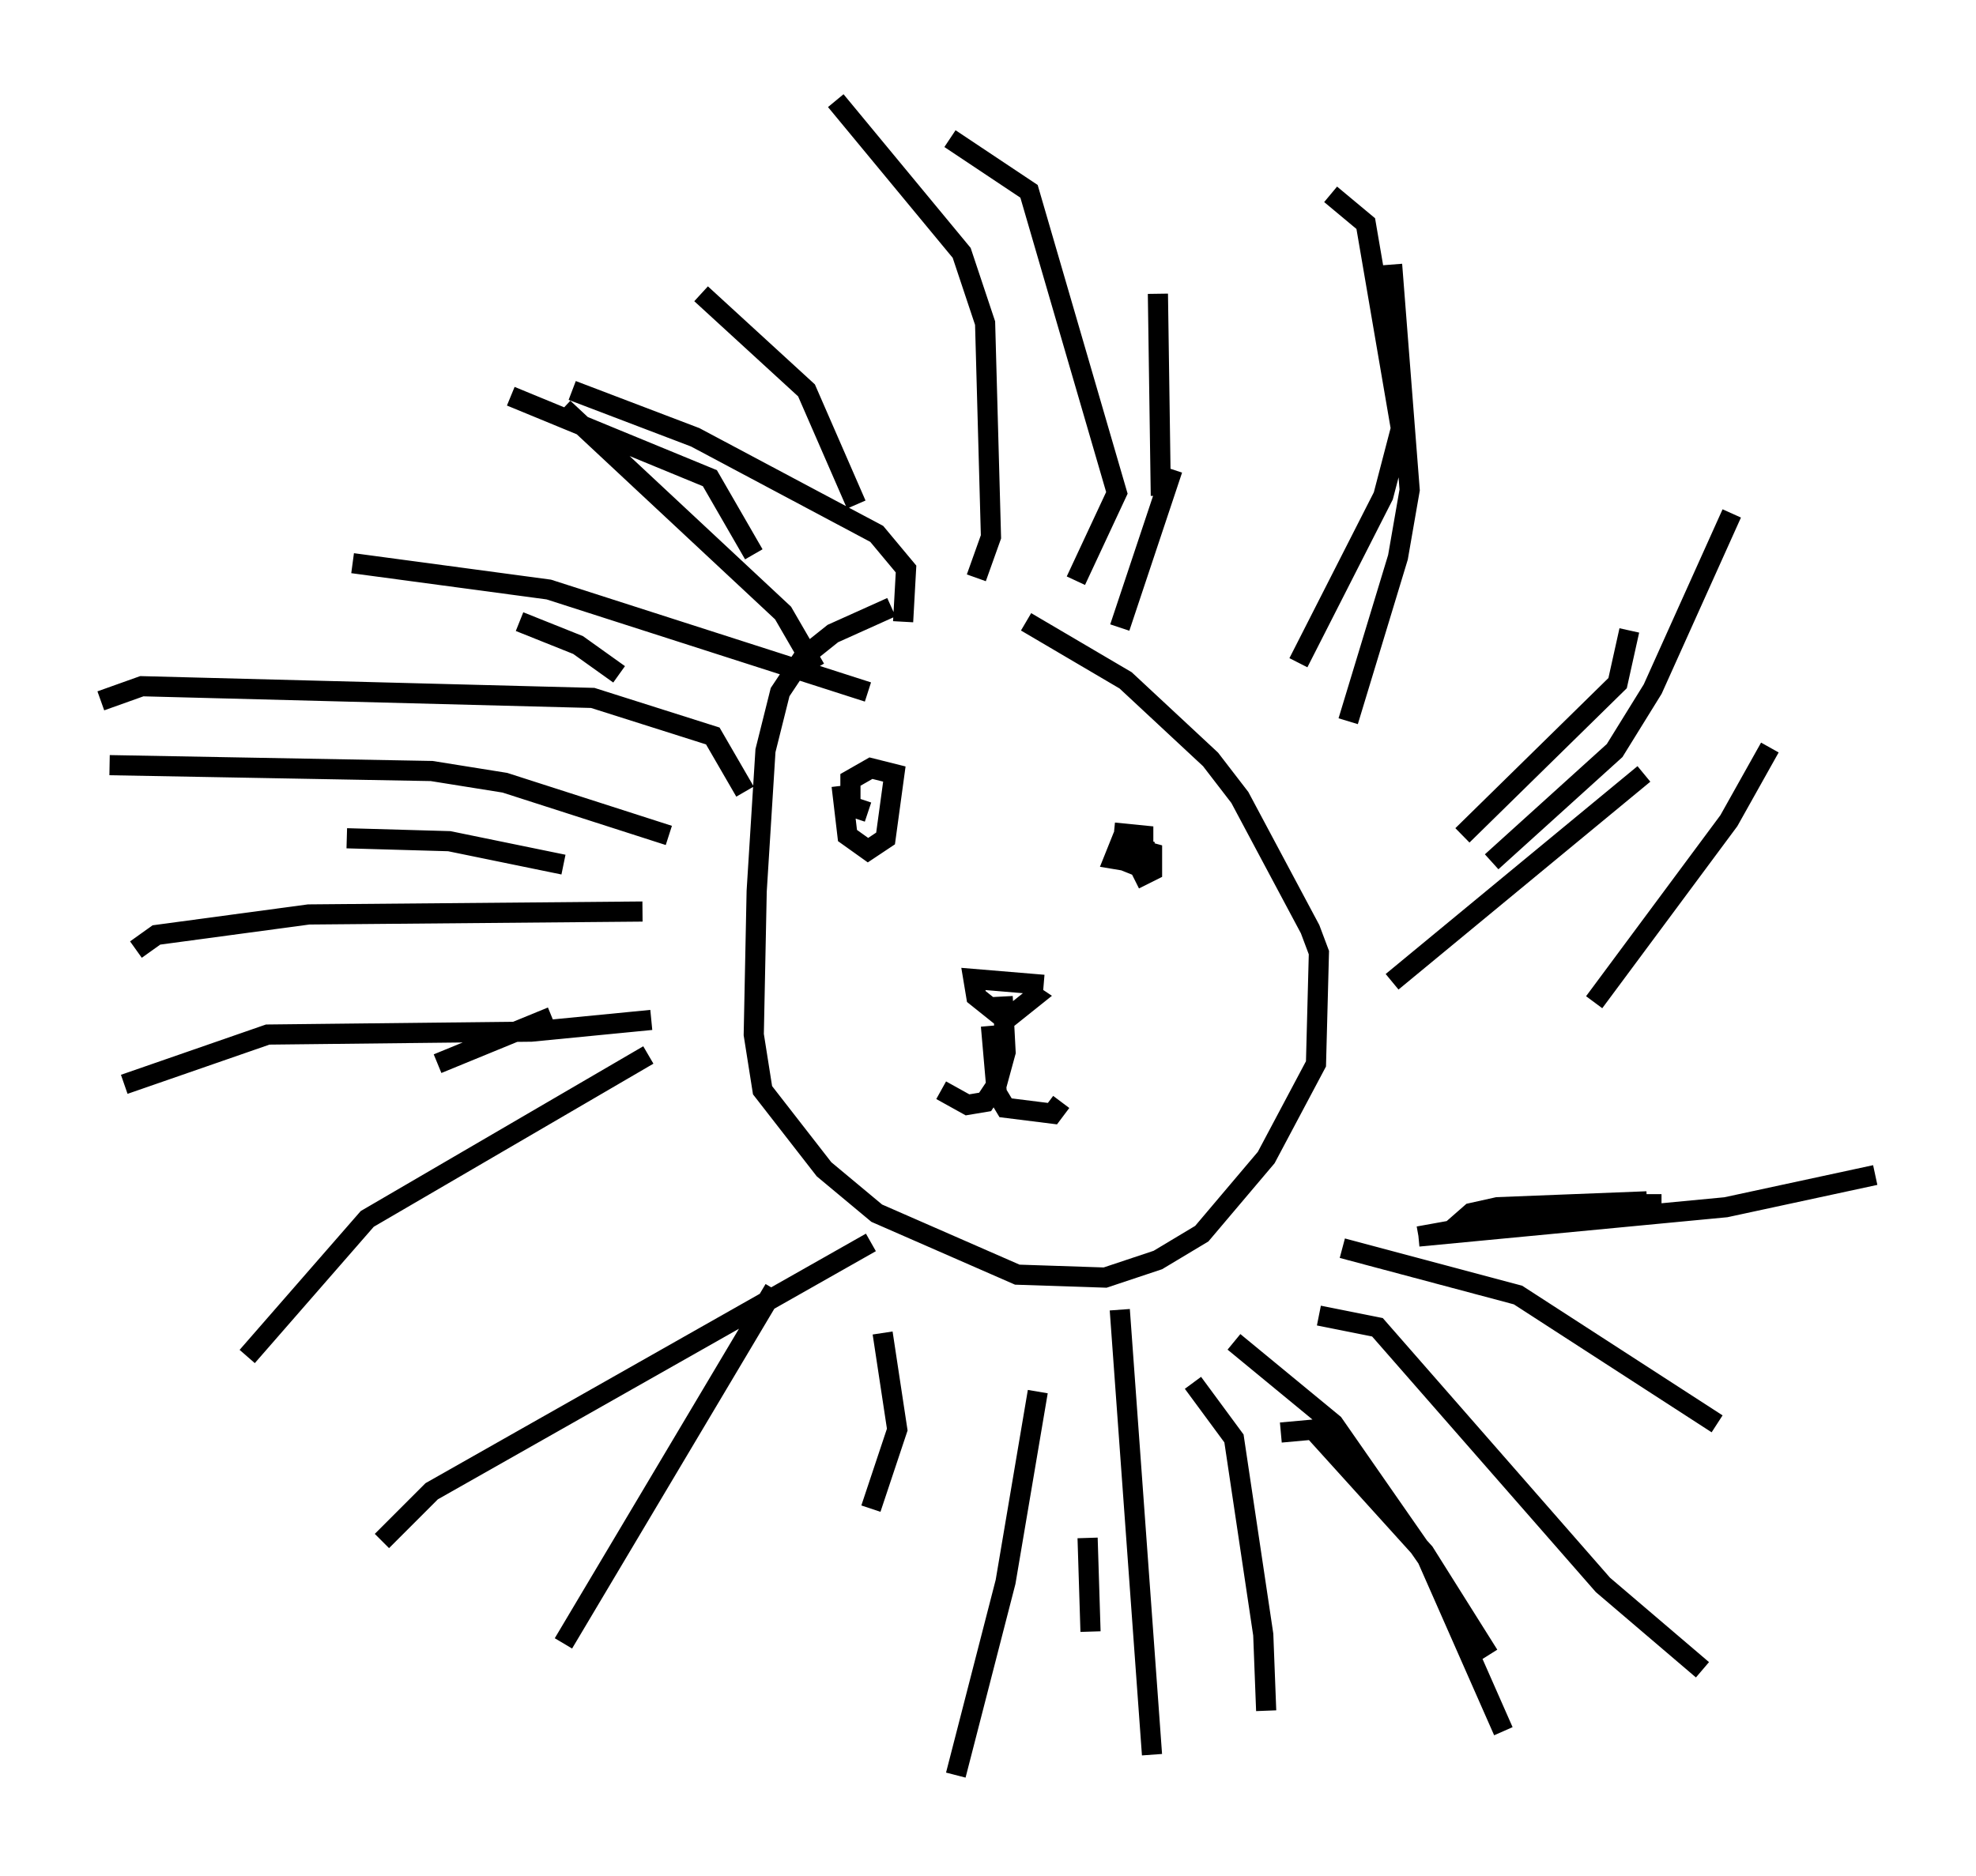 <?xml version="1.0" encoding="utf-8" ?>
<svg baseProfile="full" height="93.084" version="1.1" width="98.022" xmlns="http://www.w3.org/2000/svg" xmlns:ev="http://www.w3.org/2001/xml-events" xmlns:xlink="http://www.w3.org/1999/xlink"><defs /><rect fill="white" height="93.084" width="98.022" x="0" y="0" /><path d="M50.609, 30.128 m-6.391, 0.0 l-2.905, 1.307 -1.453, 1.162 l-1.162, 1.743 -0.726, 2.905 l-0.436, 6.972 -0.145, 7.117 l0.436, 2.76 3.05, 3.922 l2.615, 2.179 6.972, 3.05 l4.358, 0.145 2.615, -0.872 l2.179, -1.307 3.196, -3.777 l2.469, -4.648 0.145, -5.52 l-0.436, -1.162 -3.486, -6.536 l-1.453, -1.888 -4.212, -3.922 l-4.939, -2.905 m0.872, 18.011 l-3.486, -0.291 0.145, 0.872 l1.453, 1.162 1.453, -1.162 l-0.436, -0.291 m-1.162, 0.291 l0.145, 2.76 -0.436, 1.598 l-0.581, 0.872 -0.872, 0.145 l-1.307, -0.726 m2.469, -3.196 l0.291, 3.341 0.436, 0.726 l2.324, 0.291 0.436, -0.581 m-10.894, -15.687 l0.291, 2.469 1.017, 0.726 l0.872, -0.581 0.436, -3.196 l-1.162, -0.291 -1.017, 0.581 l0.0, 1.307 0.872, 0.291 m13.218, 3.341 l0.872, -0.436 0.0, -0.872 l-1.598, -0.436 -0.291, 0.726 l0.872, 0.145 0.436, -0.726 l-0.726, -0.291 -0.291, 0.872 l0.726, 0.291 0.436, -0.726 l0.0, -0.726 -1.453, -0.145 m-14.816, -8.134 l-1.598, -2.76 -10.894, -10.168 m9.006, 19.028 l-1.598, -2.76 -5.955, -1.888 l-22.369, -0.581 -2.034, 0.726 m27.307, 15.832 l-5.955, 0.581 -13.073, 0.145 l-7.117, 2.469 m37.039, 7.844 l-21.788, 12.346 -2.469, 2.469 m36.603, -11.475 l1.598, 22.078 m8.279, -21.788 l2.905, 0.581 11.184, 12.782 l4.939, 4.212 m-14.089, -21.497 l15.251, -1.453 7.408, -1.598 m-19.028, -15.542 l6.101, -5.52 1.888, -3.05 l3.922, -8.715 m-21.497, 7.408 l4.212, -8.279 0.872, -3.341 l-1.743, -10.168 -1.743, -1.453 m-17.575, 19.028 l0.726, -2.034 -0.291, -10.603 l-1.162, -3.486 -6.246, -7.553 m3.341, 25.855 l0.145, -2.615 -1.453, -1.743 l-9.006, -4.793 -6.101, -2.324 m14.67, 14.961 l-15.832, -5.084 -9.732, -1.307 m15.687, 13.508 l-8.134, -2.615 -3.631, -0.581 l-15.978, -0.291 m26.436, 7.263 l-16.559, 0.145 -7.553, 1.017 l-1.017, 0.726 m25.419, 5.229 l-13.944, 8.134 -5.955, 6.827 m26.145, -3.341 l-10.458, 17.575 m23.531, -12.492 l-1.598, 9.441 -2.469, 9.587 m11.765, -19.464 l2.034, 2.76 1.453, 9.732 l0.145, 3.777 m-1.598, -18.302 l4.939, 4.067 4.648, 6.682 l3.777, 8.57 m-7.989, -23.966 l8.715, 2.324 9.877, 6.391 m-13.363, -9.441 l1.162, -1.017 1.307, -0.291 l7.408, -0.291 m-12.637, -10.894 l12.492, -10.313 m-14.67, -2.615 l2.469, -8.134 0.581, -3.341 l-0.872, -11.184 m-13.508, 18.011 l2.615, -7.844 m-4.793, 5.52 l2.034, -4.358 -4.358, -14.961 l-3.922, -2.615 m-4.648, 18.156 l-2.469, -5.665 -5.229, -4.793 m2.615, 12.927 l-2.179, -3.777 -9.877, -4.067 m5.374, 13.799 l-2.034, -1.453 -2.905, -1.162 m2.179, 12.056 l-5.665, -1.162 -5.084, -0.145 m10.168, 8.86 l-5.665, 2.324 m22.078, 13.363 l0.726, 4.793 -1.307, 3.922 m10.749, 1.453 l0.145, 4.648 m9.441, -9.877 l1.598, -0.145 5.52, 6.101 l3.196, 5.084 m-3.486, -20.771 l8.86, -1.598 3.196, 0.0 m-3.341, -10.022 l6.682, -9.006 2.034, -3.631 m-15.251, 4.358 l7.698, -7.553 0.581, -2.615 m-23.24, -6.682 l-0.145, -10.022 " fill="none" stroke="black" stroke-width="1" /></svg>